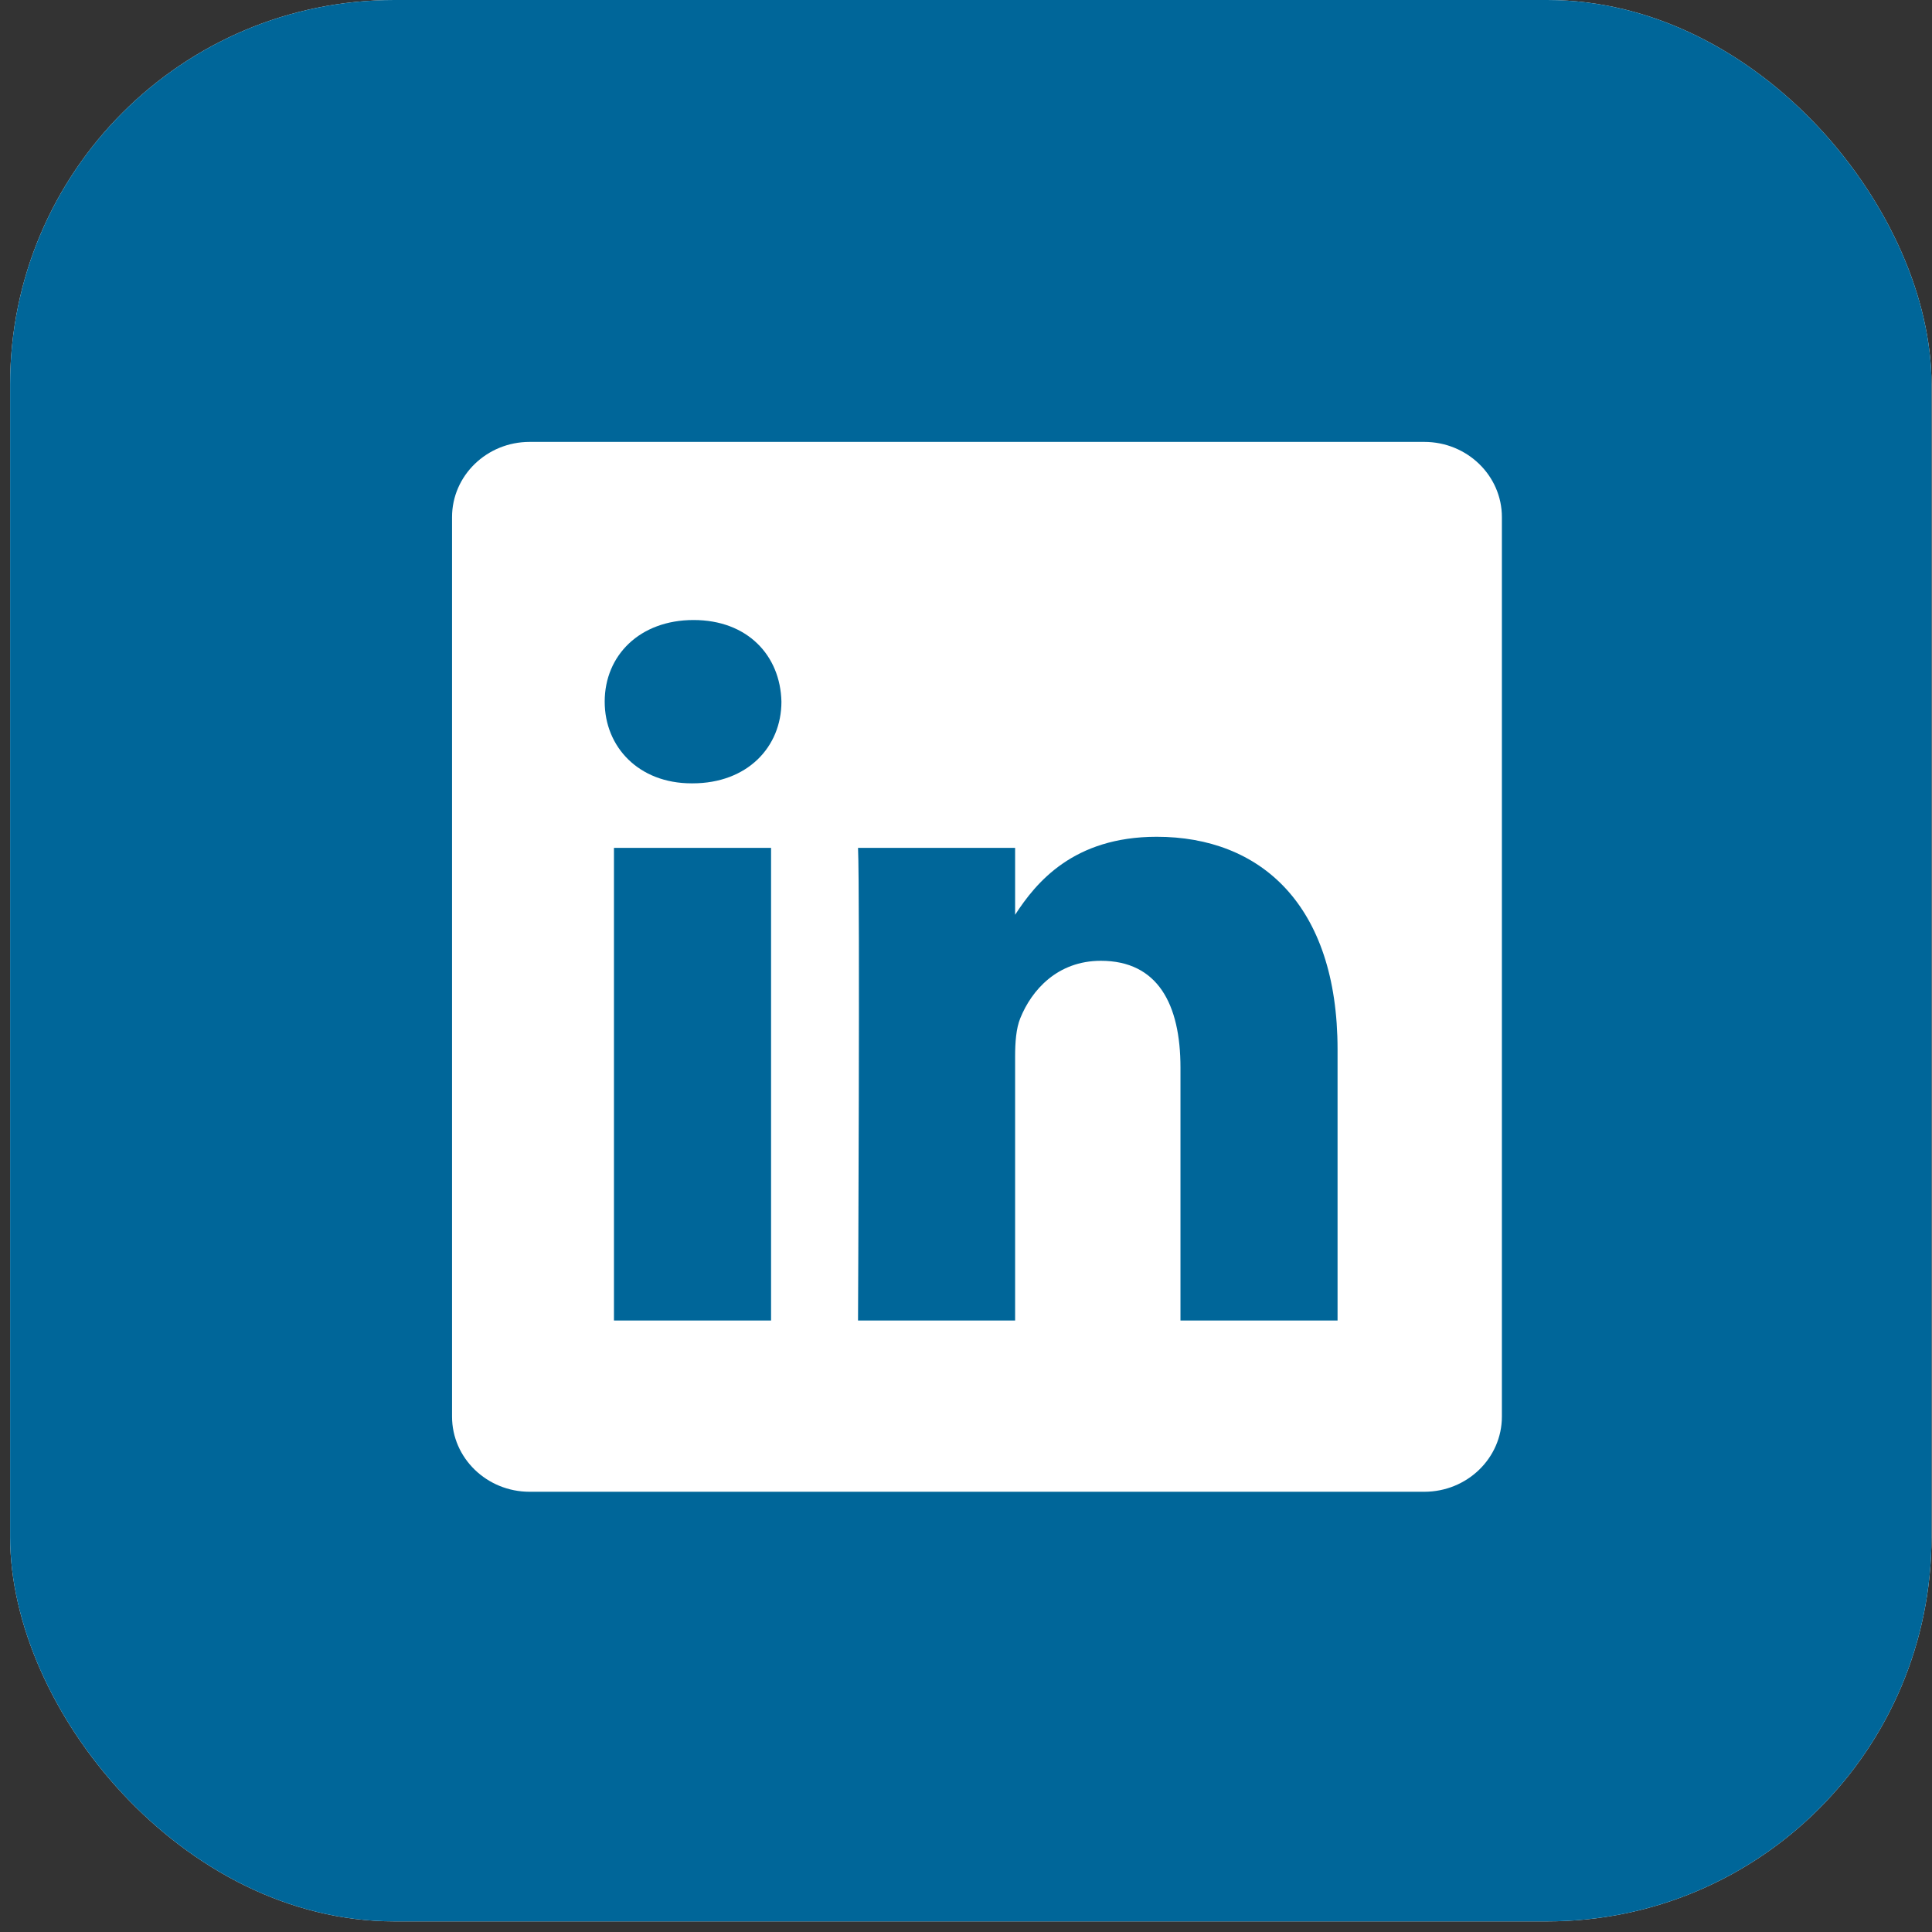 <svg width="88" height="88" viewBox="0 0 88 88" fill="none" xmlns="http://www.w3.org/2000/svg">
<rect x="0" y="0" width="88" height="88" fill="#333333" stroke="none"/>
<g clip-path="url(#clip0_315_1621)">
<rect x="0.461" width="87.516" height="87.516" rx="17.503" fill="white"/>
<path fill-rule="evenodd" clip-rule="evenodd" d="M87.976 0H0.461V87.516H87.976V0ZM20.59 23.554C20.59 21.663 22.172 20.128 24.124 20.128H64.874C66.826 20.128 68.409 21.663 68.409 23.554V64.523C68.409 66.414 66.826 67.948 64.874 67.948H24.124C22.173 67.948 20.59 66.414 20.59 64.523V23.554ZM35.121 60.147V38.619H27.965V60.147H35.121ZM31.545 35.68C34.039 35.68 35.593 34.027 35.593 31.961C35.546 29.848 34.039 28.241 31.592 28.241C29.143 28.241 27.543 29.848 27.543 31.96C27.543 34.026 29.096 35.68 31.498 35.68L31.545 35.68ZM39.082 60.147H46.237V48.126C46.237 47.483 46.283 46.839 46.472 46.38C46.99 45.094 48.167 43.763 50.144 43.763C52.733 43.763 53.769 45.737 53.769 48.631V60.147H60.924V47.803C60.924 41.191 57.394 38.114 52.686 38.114C48.891 38.114 47.188 40.2 46.237 41.667V38.619H39.082C39.175 40.639 39.082 60.147 39.082 60.147Z" fill="#006699"/>
</g>
<defs>
<clipPath id="clip0_315_1621">
<rect x="0.461" width="87.516" height="87.516" rx="17.503" fill="white"/>
</clipPath>
</defs>
</svg>
